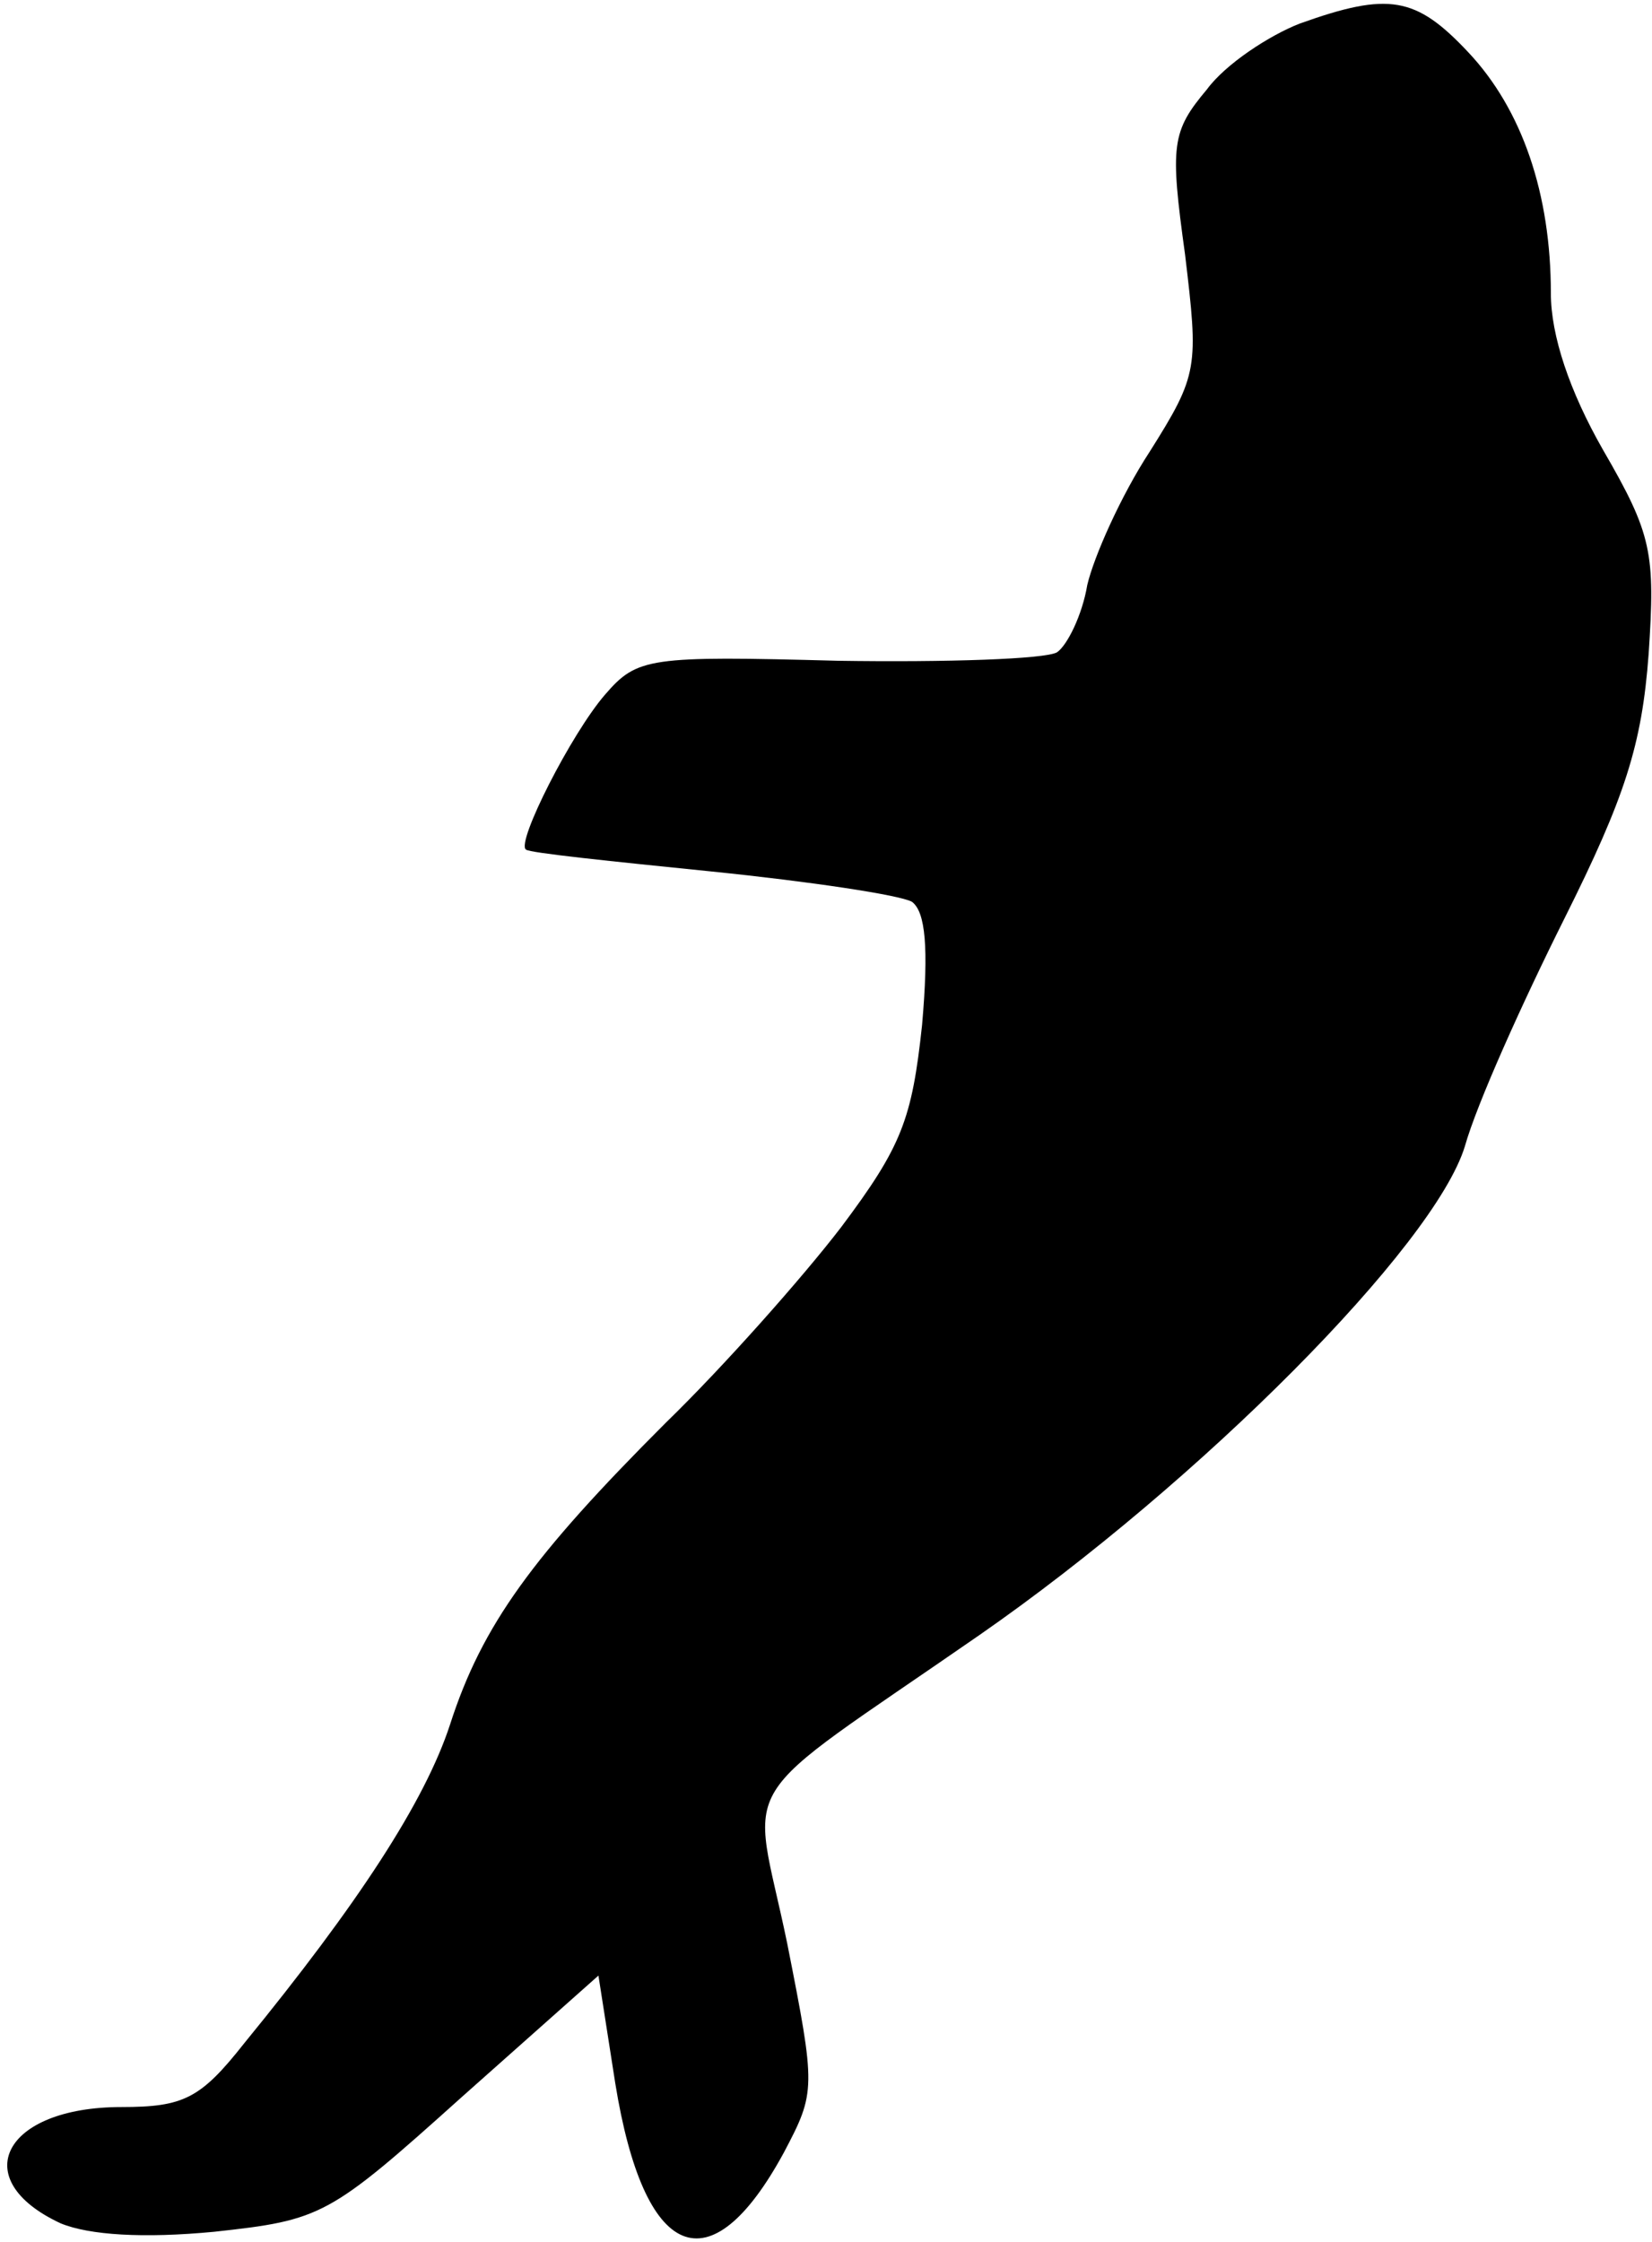 <?xml version="1.0" standalone="no"?>
<!DOCTYPE svg PUBLIC "-//W3C//DTD SVG 20010904//EN"
 "http://www.w3.org/TR/2001/REC-SVG-20010904/DTD/svg10.dtd">
<svg version="1.0" xmlns="http://www.w3.org/2000/svg"
 width="98pt" height="133pt" viewBox="0 0 98 133"
 preserveAspectRatio="xMidYMid meet">
<g transform="translate(0,133) scale(0.1,-0.1)"
fill="#000000" stroke="none">
<path fill="#000000" stroke="none" d="M771 1316 c-18 -7 -44 -24 -55 -39 -21
-25 -22 -33 -13 -98 8 -67 8 -71 -21 -117 -17 -26 -33 -62 -37 -79 -3 -18 -12
-36 -18 -40 -7 -4 -65 -6 -130 -5 -112 3 -119 2 -138 -20 -20 -23 -53 -88 -47
-92 2 -2 51 -7 110 -13 59 -6 112 -14 119 -18 8 -6 10 -27 6 -73 -6 -56 -12
-72 -48 -120 -23 -30 -70 -83 -104 -116 -79 -79 -109 -120 -128 -179 -15 -46
-55 -107 -122 -189 -26 -33 -36 -38 -73 -38 -70 0 -92 -43 -36 -69 17 -7 49
-9 91 -5 64 7 68 9 147 80 l81 72 10 -64 c17 -105 56 -122 100 -41 19 36 19
38 2 124 -21 102 -36 79 114 183 131 91 270 231 288 290 7 25 34 85 59 135 36
72 46 103 50 157 4 60 2 71 -27 121 -20 35 -31 68 -31 93 0 59 -17 109 -49
143 -31 33 -47 36 -100 17z"/>
</g>
</svg>
